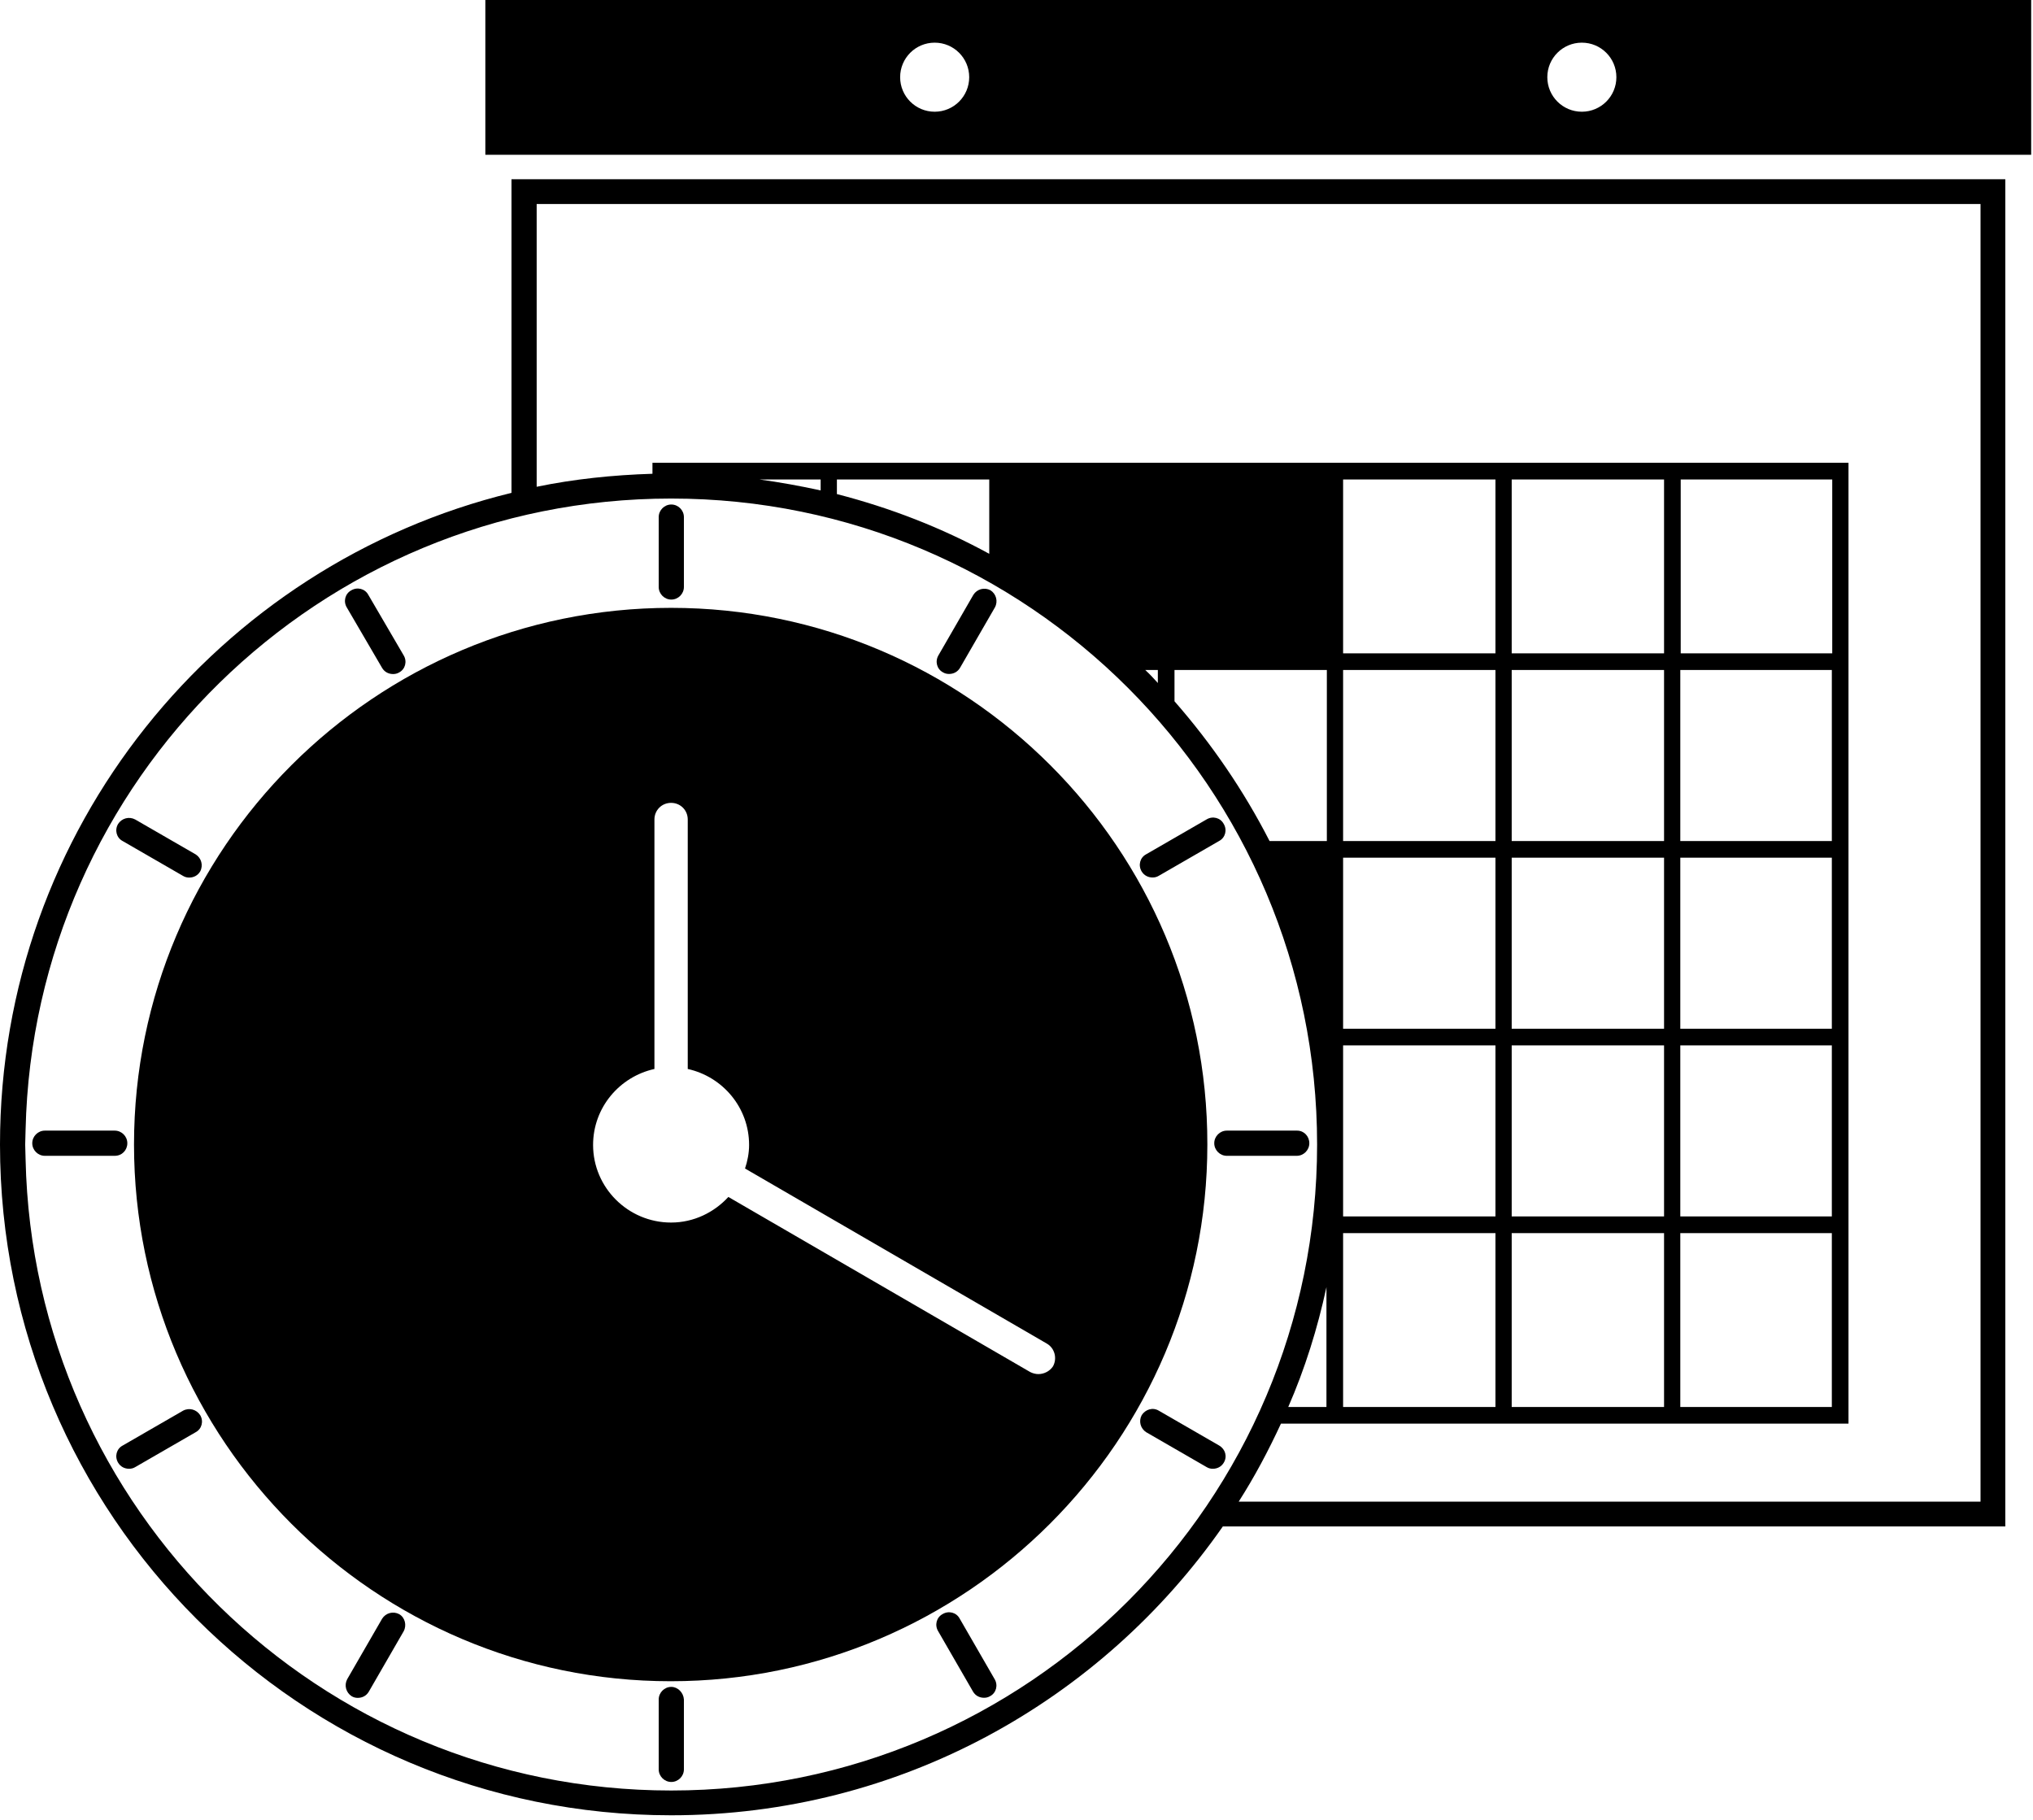 <svg width="448" height="401" viewBox="0 0 448 401"  xmlns="http://www.w3.org/2000/svg">
<path d="M20.949 2.775C20.949 1.253 19.696 0 18.174 0H2.775C1.253 0 0 1.253 0 2.775C0 4.297 1.253 5.551 2.775 5.551H18.174C19.785 5.551 20.949 4.297 20.949 2.775Z" transform="translate(7.109 249.141)"/>
<path d="M14.725 0.342L1.386 8.041C0.043 8.757 -0.404 10.458 0.401 11.801C0.938 12.696 1.834 13.144 2.818 13.144C3.266 13.144 3.714 13.054 4.161 12.786L17.501 5.087C18.843 4.37 19.291 2.669 18.485 1.327C17.68 0.073 16.068 -0.374 14.725 0.342Z" transform="translate(25.625 310.508)"/>
<path d="M1.386 5.087L14.725 12.786C15.173 13.054 15.621 13.144 16.068 13.144C17.053 13.144 17.948 12.696 18.485 11.801C19.202 10.458 18.754 8.847 17.501 8.041L4.161 0.342C2.818 -0.374 1.207 0.073 0.401 1.327C-0.404 2.669 0.043 4.37 1.386 5.087Z" transform="translate(25.625 180.234)"/>
<path d="M2.818 13.203C3.266 13.203 3.714 13.114 4.161 12.845L17.501 5.146C18.843 4.43 19.291 2.729 18.485 1.386C17.769 0.043 16.068 -0.404 14.725 0.401L1.386 8.1C0.043 8.817 -0.404 10.518 0.401 11.861C0.938 12.756 1.834 13.203 2.818 13.203Z" transform="translate(251.172 180.156)"/>
<path d="M1.386 18.426C1.834 18.695 2.281 18.784 2.729 18.784C3.714 18.784 4.609 18.336 5.146 17.441L12.845 4.102C13.562 2.759 13.114 1.148 11.861 0.342C10.518 -0.374 8.906 0.073 8.1 1.327L0.401 14.666C-0.404 16.009 0.043 17.71 1.386 18.426Z" transform="translate(206.406 129.727)"/>
<path d="M2.775 0C1.253 0 0 1.253 0 2.775V18.174C0 19.696 1.253 20.949 2.775 20.949C4.297 20.949 5.551 19.696 5.551 18.174V2.775C5.461 1.253 4.208 0 2.775 0Z" transform="translate(145.156 371.719)"/>
<path d="M2.775 20.949C4.297 20.949 5.551 19.696 5.551 18.174V2.775C5.551 1.253 4.297 0 2.775 0C1.253 0 0 1.253 0 2.775V18.174C0 19.696 1.253 20.949 2.775 20.949Z" transform="translate(145.156 111.172)"/>
<path d="M8.19 17.501C8.727 18.396 9.622 18.843 10.607 18.843C11.055 18.843 11.502 18.754 11.95 18.485C13.293 17.769 13.741 16.068 12.935 14.725L5.146 1.386C4.43 0.043 2.729 -0.404 1.386 0.401C0.043 1.117 -0.404 2.818 0.401 4.161L8.19 17.501Z" transform="translate(76.016 129.688)"/>
<path d="M11.801 0.342C10.458 -0.374 8.847 0.073 8.041 1.327L0.342 14.666C-0.374 16.009 0.073 17.62 1.327 18.426C1.774 18.695 2.222 18.784 2.669 18.784C3.654 18.784 4.55 18.336 5.087 17.441L12.786 4.102C13.502 2.759 13.054 1.058 11.801 0.342Z" transform="translate(76.172 355.352)"/>
<path d="M0 0V34.109H340.645V0H0ZM99.015 24.619C94.808 24.619 91.406 21.218 91.406 17.01C91.406 12.802 94.808 9.4 99.015 9.4C103.223 9.4 106.625 12.802 106.625 17.01C106.625 21.218 103.223 24.619 99.015 24.619ZM241.629 24.619C237.422 24.619 234.02 21.218 234.02 17.01C234.02 12.802 237.422 9.4 241.629 9.4C245.837 9.4 249.239 12.802 249.239 17.01C249.239 21.218 245.837 24.619 241.629 24.619Z" transform="translate(106.953)"/>
<path d="M5.146 1.386C4.43 0.043 2.729 -0.404 1.386 0.401C0.043 1.117 -0.404 2.818 0.401 4.161L8.1 17.501C8.638 18.396 9.533 18.843 10.518 18.843C10.965 18.843 11.413 18.754 11.861 18.485C13.203 17.769 13.651 16.068 12.845 14.725L5.146 1.386Z" transform="translate(206.328 355.273)"/>
<path d="M18.263 0H2.775C1.253 0 0 1.253 0 2.775C0 4.297 1.253 5.551 2.775 5.551H18.174C19.696 5.551 20.949 4.297 20.949 2.775C20.949 1.253 19.785 0 18.263 0Z" transform="translate(267.578 249.141)"/>
<path d="M17.441 8.081L4.102 0.382C2.759 -0.424 1.148 0.113 0.342 1.366C-0.374 2.709 0.073 4.321 1.327 5.126L14.666 12.826C15.114 13.094 15.561 13.184 16.009 13.184C16.994 13.184 17.889 12.736 18.426 11.841C19.232 10.498 18.784 8.886 17.441 8.081Z" transform="translate(251.25 310.469)"/>
<path d="M112.713 69.114C48.075 84.87 0 143.151 0 212.713C0 294.36 66.159 360.519 147.896 360.519C198.299 360.519 242.704 335.273 269.472 296.867H441.898V0H112.713V69.114ZM147.896 355.058C70.367 355.058 7.341 293.107 5.64 216.025C5.64 214.951 5.551 213.787 5.551 212.713C5.551 211.638 5.64 210.474 5.64 209.4C7.431 132.319 70.367 70.367 147.896 70.367C226.5 70.367 290.242 134.109 290.242 212.713C290.242 291.316 226.5 355.058 147.896 355.058ZM167.323 66.159H180.842V68.576C176.365 67.592 171.889 66.786 167.323 66.159ZM184.423 69.382V66.159H217.995V82.543C207.52 76.813 196.24 72.426 184.423 69.382ZM252.372 108.147H255.148V111.012C254.252 110.027 253.357 109.042 252.372 108.147ZM258.818 115.04V108.147H292.39V145.837H279.767C274.038 134.646 266.965 124.351 258.818 115.04ZM292.301 244.136V270.546H283.885C287.556 262.131 290.331 253.268 292.301 244.136ZM118.263 5.461H436.437V291.406H272.963C276.455 285.944 279.499 280.215 282.274 274.217H407.341V62.489H143.778V64.906C135.094 65.175 126.5 66.07 118.263 67.771V5.461ZM329.543 108.147V145.837H295.971V108.147H329.543ZM295.971 104.476V66.159H329.543V104.476H295.971ZM329.543 149.508V187.198H295.971V149.508H329.543ZM329.543 190.868V228.559H295.971V190.868H329.543ZM329.543 232.229V270.546H295.971V232.229H329.543ZM366.697 108.147V145.837H333.124V108.147H366.697ZM333.124 104.476V66.159H366.697V104.476H333.124ZM366.697 149.508V187.198H333.124V149.508H366.697ZM366.697 190.868V228.559H333.124V190.868H366.697ZM366.697 232.229V270.546H333.124V232.229H366.697ZM403.671 108.147V145.837H370.277V108.147H403.671ZM370.367 104.476V66.159H403.76V104.476H370.367ZM403.671 149.508V187.198H370.277V149.508H403.671ZM403.671 190.868V228.559H370.277V190.868H403.671ZM403.671 232.229V270.546H370.277V232.229H403.671Z" transform="translate(0 39.492)"/>
<path d="M118.353 0C53.089 0 0 52.999 0 118.263C0 183.438 53.089 236.526 118.263 236.526C183.438 236.526 236.526 183.438 236.526 118.263C236.616 52.999 183.527 0 118.353 0ZM199.284 168.845C198.657 168.845 198.03 168.666 197.493 168.397L130.976 129.812C127.842 133.214 123.366 135.452 118.353 135.452C108.863 135.452 101.164 127.753 101.164 118.353C101.164 110.116 106.983 103.312 114.682 101.611V46.643C114.682 44.584 116.294 42.972 118.353 42.972C120.412 42.972 122.023 44.584 122.023 46.643V101.611C129.722 103.312 135.542 110.116 135.542 118.353C135.542 120.143 135.184 121.934 134.646 123.545L201.164 162.131C202.865 163.115 203.492 165.354 202.507 167.144C201.791 168.218 200.537 168.845 199.284 168.845Z" transform="translate(29.531 133.945)"/>
</svg>
